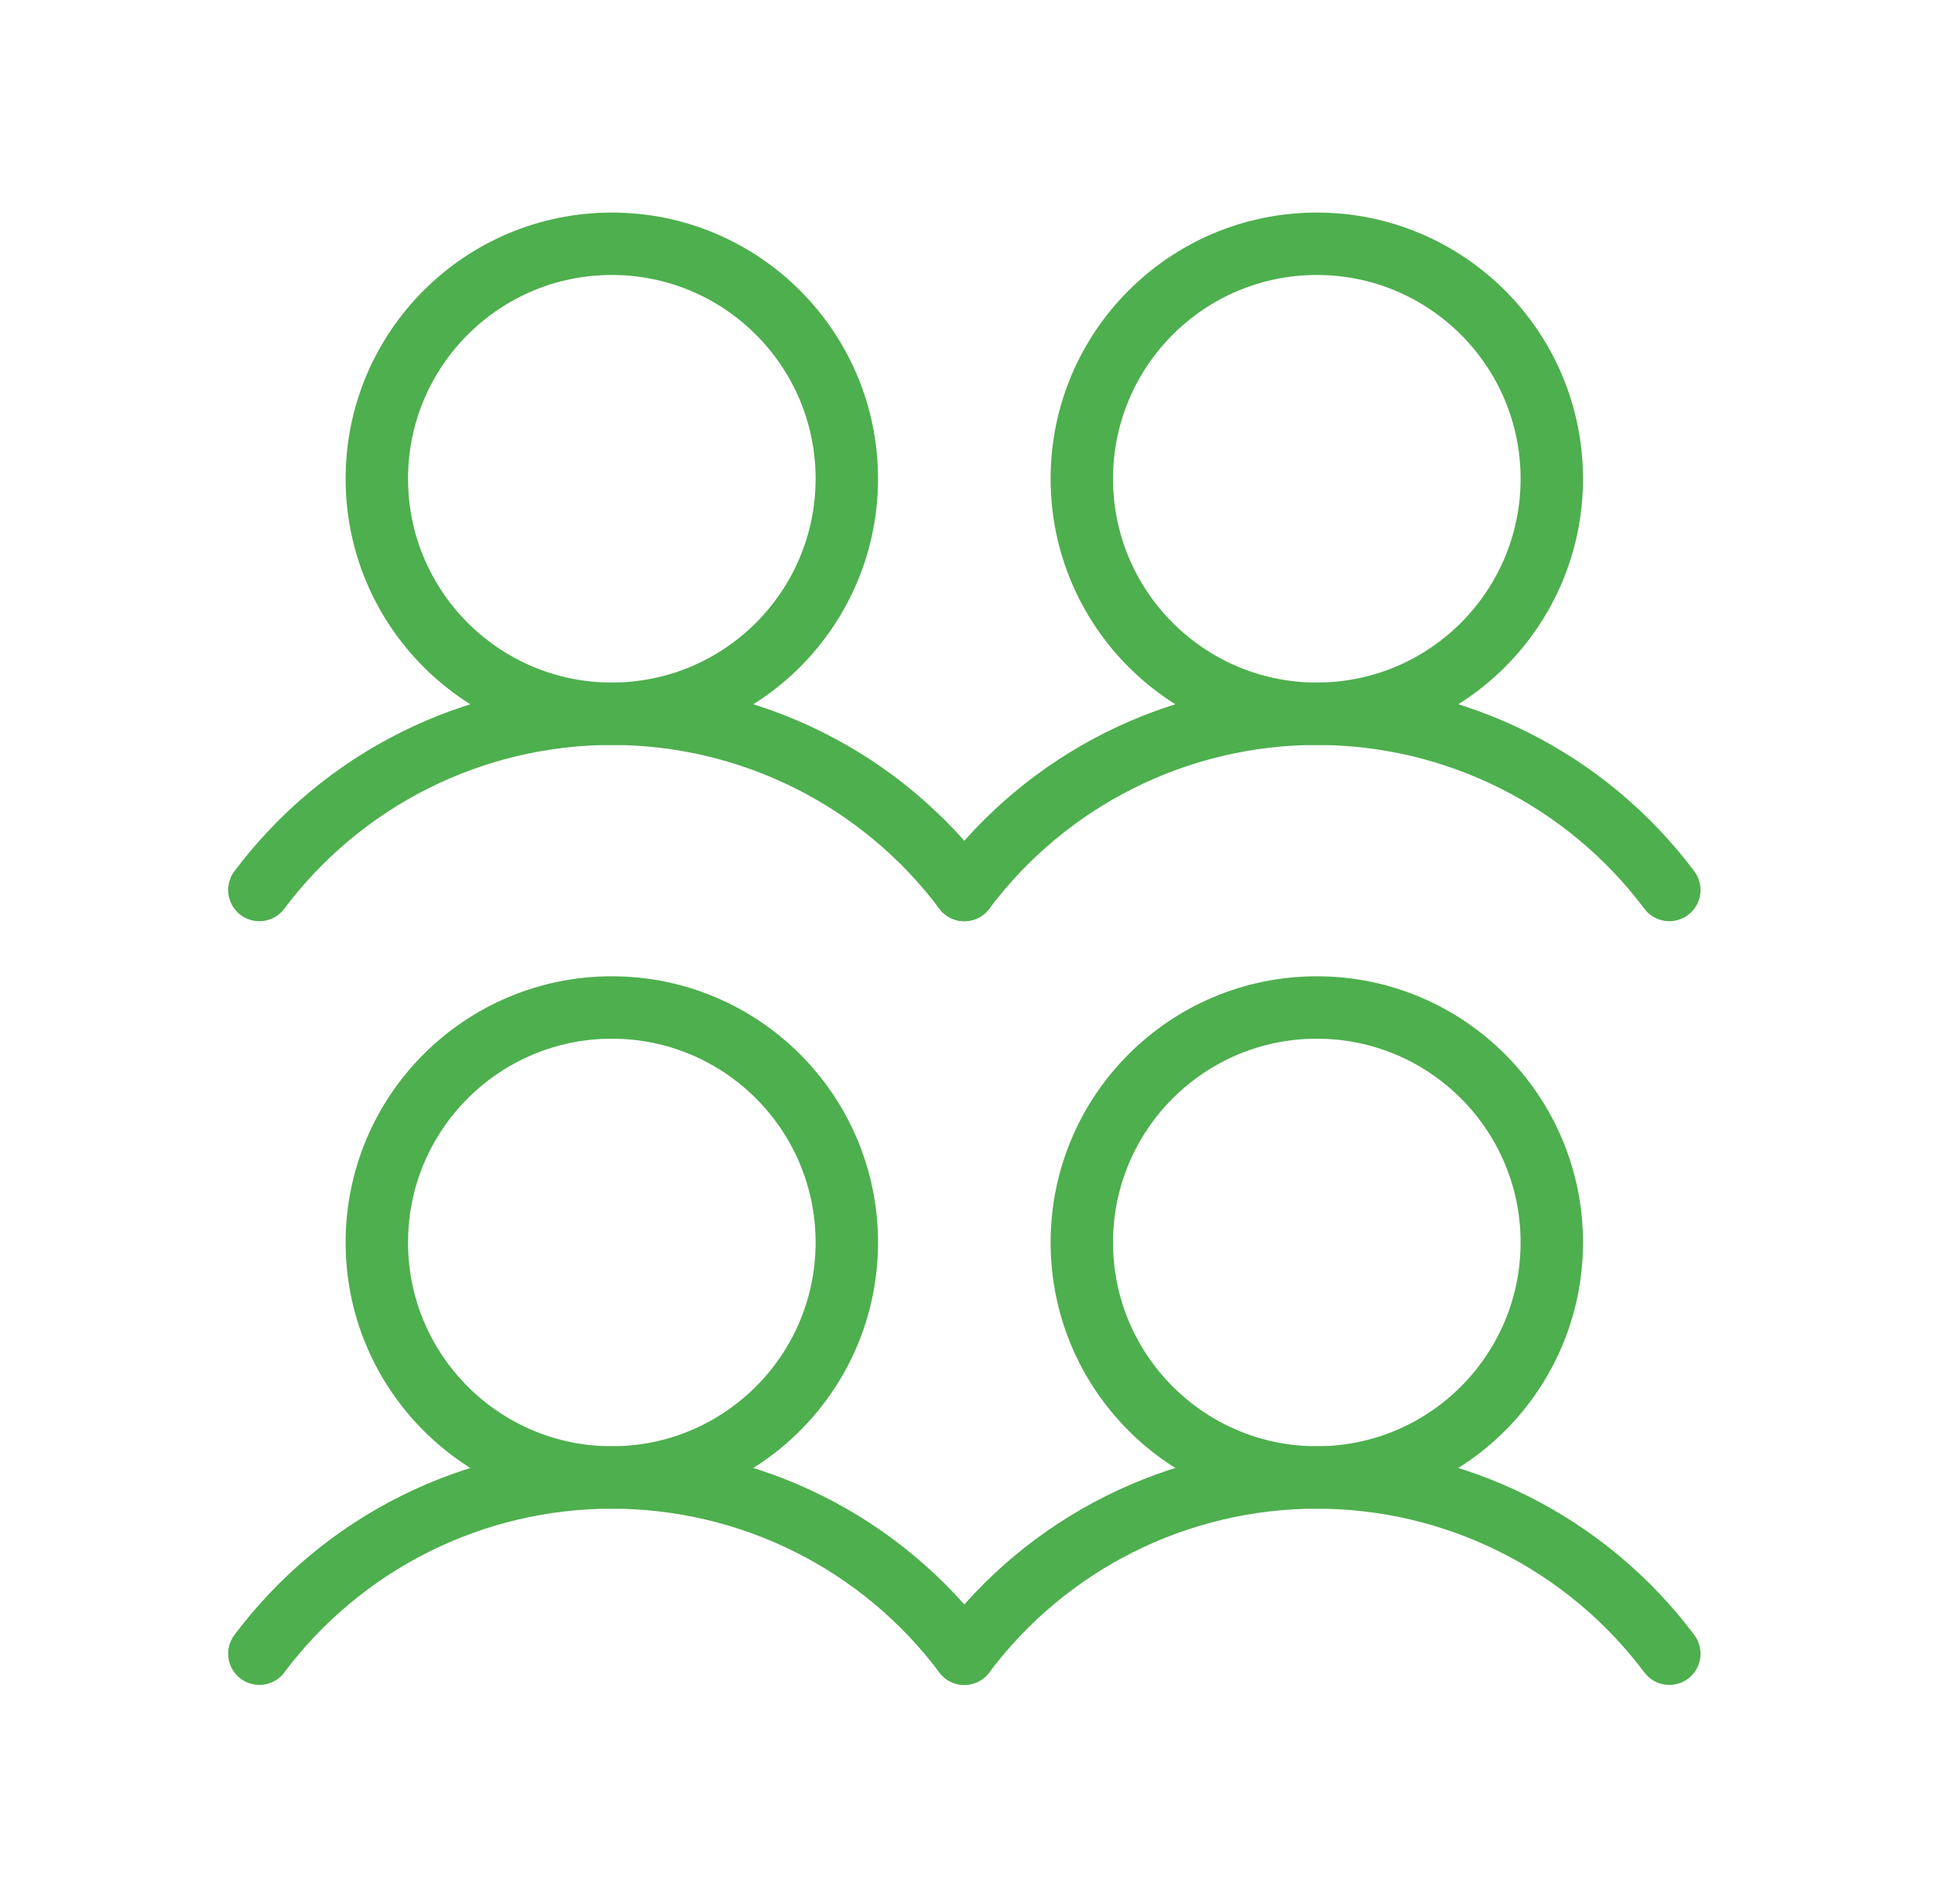 <svg xmlns="http://www.w3.org/2000/svg" width="62" height="61" viewBox="0 0 62 61" fill="none">
    <path d="M19.604 47.341C23.762 47.341 27.133 43.969 27.133 39.811C27.133 35.653 23.762 32.282 19.604 32.282C15.445 32.282 12.074 35.653 12.074 39.811C12.074 43.969 15.445 47.341 19.604 47.341Z" stroke="#4EAF4E" stroke-width="2" stroke-linecap="round" stroke-linejoin="round"/>
    <path d="M8.31 52.988C9.625 51.234 11.33 49.811 13.29 48.831C15.251 47.851 17.412 47.341 19.604 47.341C21.796 47.341 23.957 47.851 25.918 48.831C27.878 49.811 29.583 51.234 30.898 52.988" stroke="#4EAF4E" stroke-width="2" stroke-linecap="round" stroke-linejoin="round"/>
    <path d="M19.604 22.87C23.762 22.87 27.133 19.498 27.133 15.34C27.133 11.182 23.762 7.811 19.604 7.811C15.445 7.811 12.074 11.182 12.074 15.34C12.074 19.498 15.445 22.87 19.604 22.87Z" stroke="#4EAF4E" stroke-width="2" stroke-linecap="round" stroke-linejoin="round"/>
    <path d="M8.31 28.517C9.625 26.763 11.33 25.34 13.29 24.36C15.251 23.38 17.412 22.87 19.604 22.87C21.796 22.87 23.957 23.38 25.918 24.36C27.878 25.34 29.583 26.763 30.898 28.517" stroke="#4EAF4E" stroke-width="2" stroke-linecap="round" stroke-linejoin="round"/>
    <path d="M42.193 47.341C46.351 47.341 49.722 43.969 49.722 39.811C49.722 35.653 46.351 32.282 42.193 32.282C38.034 32.282 34.663 35.653 34.663 39.811C34.663 43.969 38.034 47.341 42.193 47.341Z" stroke="#4EAF4E" stroke-width="2" stroke-linecap="round" stroke-linejoin="round"/>
    <path d="M30.898 52.988C32.214 51.234 33.919 49.811 35.879 48.831C37.839 47.851 40.001 47.341 42.193 47.341C44.385 47.341 46.546 47.851 48.507 48.831C50.467 49.811 52.172 51.234 53.487 52.988" stroke="#4EAF4E" stroke-width="2" stroke-linecap="round" stroke-linejoin="round"/>
    <path d="M42.193 22.87C46.351 22.87 49.722 19.498 49.722 15.34C49.722 11.182 46.351 7.811 42.193 7.811C38.034 7.811 34.663 11.182 34.663 15.34C34.663 19.498 38.034 22.87 42.193 22.87Z" stroke="#4EAF4E" stroke-width="2" stroke-linecap="round" stroke-linejoin="round"/>
    <path d="M30.898 28.517C32.214 26.763 33.919 25.34 35.879 24.36C37.839 23.38 40.001 22.87 42.193 22.87C44.385 22.87 46.546 23.38 48.507 24.36C50.467 25.34 52.172 26.763 53.487 28.517" stroke="#4EAF4E" stroke-width="2" stroke-linecap="round" stroke-linejoin="round"/>
</svg>